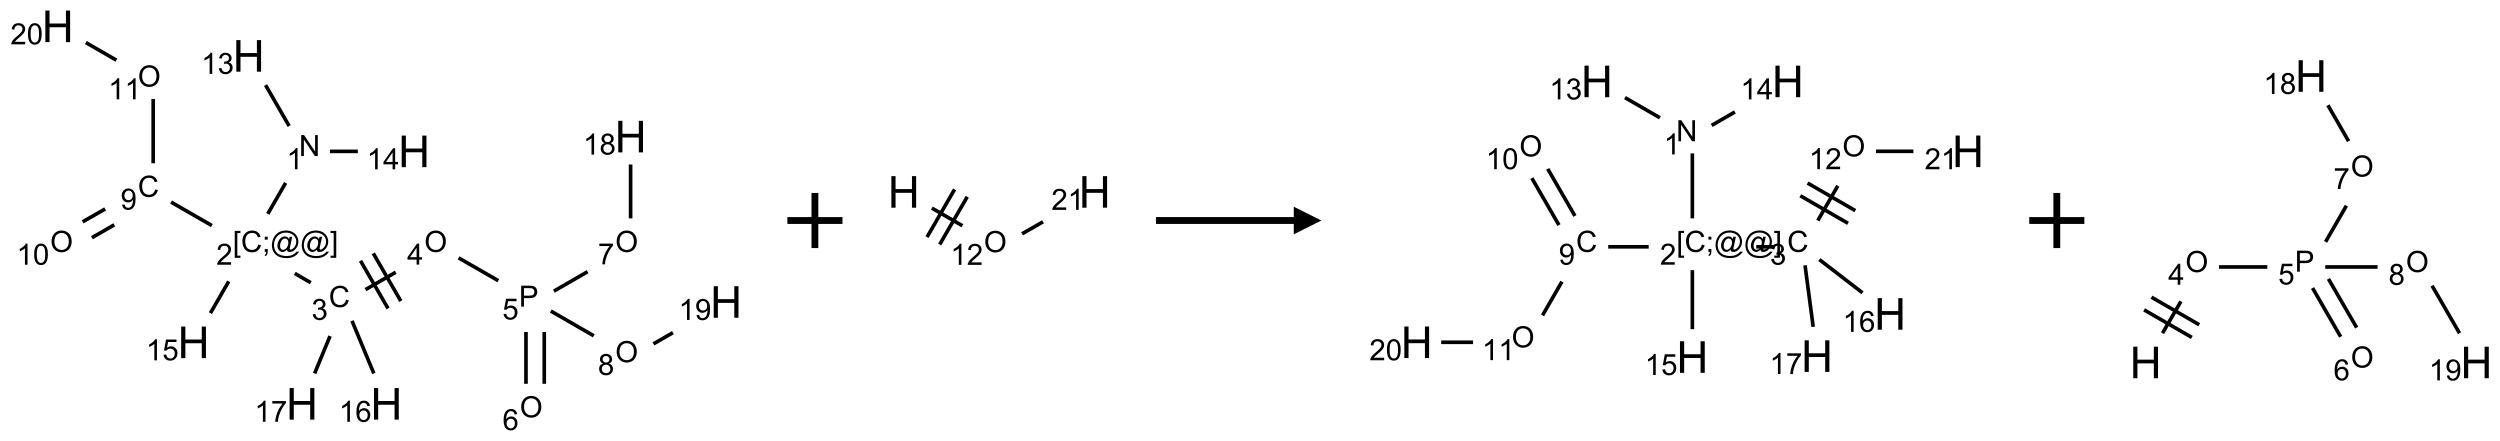 <?xml version="1.0" encoding="UTF-8"?>
<svg xmlns="http://www.w3.org/2000/svg" xmlns:xlink="http://www.w3.org/1999/xlink" width="907" height="160" viewBox="0 0 907 160">
<defs>
<g>
<g id="glyph-0-0">
<path d="M 1.332 0 L 1.332 -6.668 L 6.668 -6.668 L 6.668 0 Z M 1.5 -0.168 L 6.5 -0.168 L 6.5 -6.5 L 1.5 -6.5 Z M 1.5 -0.168 "/>
</g>
<g id="glyph-0-1">
<path d="M 0.812 0 L 0.812 -7.637 L 1.848 -7.637 L 5.859 -1.641 L 5.859 -7.637 L 6.828 -7.637 L 6.828 0 L 5.793 0 L 1.781 -6 L 1.781 0 Z M 0.812 0 "/>
</g>
<g id="glyph-0-2">
<path d="M 3.973 0 L 3.035 0 L 3.035 -5.973 C 2.809 -5.758 2.516 -5.543 2.148 -5.328 C 1.781 -5.113 1.453 -4.953 1.16 -4.844 L 1.16 -5.75 C 1.684 -5.996 2.145 -6.297 2.535 -6.645 C 2.93 -6.996 3.207 -7.336 3.371 -7.668 L 3.973 -7.668 Z M 3.973 0 "/>
</g>
<g id="glyph-0-3">
<path d="M 0.723 2.121 L 0.723 -7.637 L 2.793 -7.637 L 2.793 -6.859 L 1.66 -6.859 L 1.66 1.344 L 2.793 1.344 L 2.793 2.121 Z M 0.723 2.121 "/>
</g>
<g id="glyph-0-4">
<path d="M 6.27 -2.676 L 7.281 -2.422 C 7.07 -1.594 6.688 -0.961 6.137 -0.523 C 5.586 -0.086 4.914 0.129 4.121 0.129 C 3.297 0.129 2.629 -0.039 2.113 -0.371 C 1.598 -0.707 1.203 -1.191 0.934 -1.828 C 0.664 -2.465 0.531 -3.145 0.531 -3.875 C 0.531 -4.672 0.684 -5.363 0.988 -5.957 C 1.293 -6.547 1.723 -6.996 2.285 -7.305 C 2.844 -7.613 3.461 -7.766 4.137 -7.766 C 4.898 -7.766 5.543 -7.57 6.062 -7.184 C 6.582 -6.793 6.945 -6.246 7.152 -5.543 L 6.156 -5.309 C 5.98 -5.863 5.723 -6.266 5.387 -6.52 C 5.051 -6.773 4.625 -6.902 4.113 -6.902 C 3.527 -6.902 3.039 -6.762 2.645 -6.48 C 2.25 -6.199 1.973 -5.82 1.812 -5.348 C 1.652 -4.871 1.574 -4.383 1.574 -3.879 C 1.574 -3.23 1.668 -2.664 1.855 -2.18 C 2.047 -1.695 2.34 -1.332 2.738 -1.094 C 3.137 -0.855 3.57 -0.734 4.035 -0.734 C 4.602 -0.734 5.082 -0.898 5.473 -1.223 C 5.867 -1.551 6.133 -2.035 6.27 -2.676 Z M 6.27 -2.676 "/>
</g>
<g id="glyph-0-5">
<path d="M 0.949 -4.465 L 0.949 -5.531 L 2.016 -5.531 L 2.016 -4.465 Z M 0.949 0 L 0.949 -1.066 L 2.016 -1.066 L 2.016 0 C 2.016 0.391 1.945 0.711 1.809 0.949 C 1.668 1.191 1.449 1.379 1.145 1.512 L 0.887 1.109 C 1.082 1.023 1.23 0.895 1.324 0.727 C 1.418 0.559 1.469 0.316 1.48 0 Z M 0.949 0 "/>
</g>
<g id="glyph-0-6">
<path d="M 6.047 -0.848 C 5.82 -0.59 5.57 -0.379 5.289 -0.223 C 5.008 -0.062 4.73 0.016 4.449 0.016 C 4.141 0.016 3.84 -0.074 3.547 -0.254 C 3.254 -0.434 3.02 -0.715 2.836 -1.09 C 2.652 -1.465 2.562 -1.875 2.562 -2.324 C 2.562 -2.875 2.703 -3.43 2.988 -3.98 C 3.27 -4.535 3.621 -4.953 4.043 -5.23 C 4.461 -5.508 4.871 -5.645 5.266 -5.645 C 5.566 -5.645 5.855 -5.566 6.129 -5.41 C 6.402 -5.25 6.641 -5.012 6.84 -4.688 L 7.016 -5.496 L 7.949 -5.496 L 7.199 -2 C 7.094 -1.516 7.043 -1.246 7.043 -1.191 C 7.043 -1.098 7.078 -1.02 7.148 -0.949 C 7.219 -0.883 7.305 -0.848 7.406 -0.848 C 7.59 -0.848 7.832 -0.953 8.129 -1.168 C 8.527 -1.445 8.84 -1.816 9.07 -2.285 C 9.301 -2.75 9.418 -3.234 9.418 -3.73 C 9.418 -4.309 9.27 -4.852 8.973 -5.355 C 8.676 -5.859 8.23 -6.262 7.645 -6.562 C 7.055 -6.863 6.406 -7.016 5.691 -7.016 C 4.879 -7.016 4.137 -6.824 3.465 -6.445 C 2.793 -6.066 2.273 -5.52 1.902 -4.809 C 1.535 -4.098 1.348 -3.34 1.348 -2.527 C 1.348 -1.676 1.535 -0.941 1.902 -0.328 C 2.273 0.285 2.809 0.742 3.508 1.035 C 4.207 1.328 4.984 1.473 5.832 1.473 C 6.742 1.473 7.504 1.32 8.121 1.016 C 8.734 0.711 9.195 0.34 9.5 -0.098 L 10.441 -0.098 C 10.266 0.266 9.961 0.637 9.531 1.016 C 9.102 1.395 8.59 1.695 7.996 1.914 C 7.402 2.133 6.688 2.246 5.848 2.246 C 5.078 2.246 4.367 2.145 3.715 1.949 C 3.066 1.75 2.512 1.453 2.051 1.055 C 1.594 0.656 1.25 0.199 1.016 -0.316 C 0.723 -0.973 0.578 -1.684 0.578 -2.441 C 0.578 -3.289 0.75 -4.098 1.098 -4.863 C 1.523 -5.805 2.125 -6.527 2.902 -7.027 C 3.684 -7.527 4.629 -7.777 5.738 -7.777 C 6.602 -7.777 7.375 -7.602 8.059 -7.246 C 8.746 -6.895 9.285 -6.371 9.684 -5.672 C 10.02 -5.07 10.188 -4.418 10.188 -3.715 C 10.188 -2.707 9.832 -1.812 9.125 -1.031 C 8.492 -0.328 7.801 0.02 7.051 0.02 C 6.812 0.02 6.617 -0.016 6.473 -0.09 C 6.324 -0.16 6.215 -0.266 6.145 -0.402 C 6.102 -0.488 6.066 -0.637 6.047 -0.848 Z M 3.527 -2.262 C 3.527 -1.785 3.641 -1.414 3.863 -1.152 C 4.09 -0.887 4.348 -0.754 4.641 -0.754 C 4.836 -0.754 5.039 -0.812 5.254 -0.93 C 5.469 -1.047 5.676 -1.219 5.871 -1.449 C 6.066 -1.676 6.23 -1.969 6.355 -2.32 C 6.48 -2.672 6.543 -3.027 6.543 -3.379 C 6.543 -3.852 6.426 -4.219 6.191 -4.48 C 5.957 -4.738 5.672 -4.871 5.332 -4.871 C 5.109 -4.871 4.902 -4.812 4.707 -4.699 C 4.512 -4.586 4.32 -4.406 4.137 -4.156 C 3.953 -3.906 3.805 -3.602 3.691 -3.246 C 3.582 -2.887 3.527 -2.559 3.527 -2.262 Z M 3.527 -2.262 "/>
</g>
<g id="glyph-0-7">
<path d="M 2.27 2.121 L 0.203 2.121 L 0.203 1.344 L 1.332 1.344 L 1.332 -6.859 L 0.203 -6.859 L 0.203 -7.637 L 2.27 -7.637 Z M 2.27 2.121 "/>
</g>
<g id="glyph-0-8">
<path d="M 5.371 -0.902 L 5.371 0 L 0.324 0 C 0.316 -0.227 0.352 -0.441 0.434 -0.652 C 0.562 -0.996 0.766 -1.332 1.051 -1.668 C 1.332 -2 1.742 -2.387 2.277 -2.824 C 3.105 -3.504 3.668 -4.043 3.957 -4.441 C 4.25 -4.84 4.395 -5.215 4.395 -5.566 C 4.395 -5.938 4.262 -6.254 3.996 -6.508 C 3.73 -6.762 3.387 -6.891 2.957 -6.891 C 2.508 -6.891 2.145 -6.754 1.875 -6.484 C 1.605 -6.215 1.469 -5.84 1.465 -5.359 L 0.5 -5.457 C 0.566 -6.176 0.812 -6.727 1.246 -7.102 C 1.676 -7.477 2.254 -7.668 2.98 -7.668 C 3.711 -7.668 4.293 -7.465 4.719 -7.059 C 5.145 -6.652 5.359 -6.148 5.359 -5.547 C 5.359 -5.242 5.297 -4.941 5.172 -4.645 C 5.047 -4.352 4.84 -4.039 4.551 -3.715 C 4.262 -3.387 3.777 -2.938 3.105 -2.371 C 2.543 -1.898 2.18 -1.578 2.02 -1.41 C 1.859 -1.242 1.73 -1.07 1.625 -0.902 Z M 5.371 -0.902 "/>
</g>
<g id="glyph-0-9">
<path d="M 0.449 -2.016 L 1.387 -2.141 C 1.492 -1.609 1.676 -1.227 1.934 -0.992 C 2.191 -0.758 2.508 -0.641 2.879 -0.641 C 3.32 -0.641 3.695 -0.793 3.996 -1.098 C 4.301 -1.402 4.453 -1.781 4.453 -2.234 C 4.453 -2.664 4.312 -3.02 4.031 -3.301 C 3.75 -3.578 3.391 -3.719 2.957 -3.719 C 2.781 -3.719 2.562 -3.684 2.297 -3.613 L 2.402 -4.438 C 2.465 -4.43 2.516 -4.426 2.551 -4.426 C 2.949 -4.426 3.312 -4.531 3.629 -4.738 C 3.949 -4.949 4.109 -5.27 4.109 -5.703 C 4.109 -6.047 3.992 -6.332 3.762 -6.559 C 3.527 -6.785 3.227 -6.895 2.859 -6.895 C 2.496 -6.895 2.191 -6.781 1.949 -6.551 C 1.707 -6.324 1.547 -5.98 1.48 -5.52 L 0.543 -5.688 C 0.656 -6.316 0.918 -6.805 1.324 -7.148 C 1.73 -7.492 2.234 -7.668 2.84 -7.668 C 3.254 -7.668 3.641 -7.578 3.988 -7.398 C 4.34 -7.219 4.609 -6.977 4.793 -6.668 C 4.98 -6.359 5.074 -6.031 5.074 -5.684 C 5.074 -5.352 4.984 -5.051 4.809 -4.781 C 4.629 -4.512 4.367 -4.297 4.02 -4.137 C 4.473 -4.031 4.824 -3.816 5.074 -3.488 C 5.324 -3.16 5.449 -2.75 5.449 -2.254 C 5.449 -1.59 5.203 -1.023 4.719 -0.559 C 4.234 -0.098 3.617 0.137 2.875 0.137 C 2.203 0.137 1.648 -0.062 1.207 -0.465 C 0.762 -0.863 0.512 -1.379 0.449 -2.016 Z M 0.449 -2.016 "/>
</g>
<g id="glyph-0-10">
<path d="M 0.516 -3.719 C 0.516 -4.984 0.855 -5.977 1.535 -6.695 C 2.215 -7.414 3.094 -7.77 4.172 -7.77 C 4.875 -7.77 5.512 -7.602 6.078 -7.266 C 6.645 -6.93 7.074 -6.461 7.371 -5.855 C 7.668 -5.254 7.816 -4.57 7.816 -3.809 C 7.816 -3.035 7.66 -2.34 7.348 -1.73 C 7.035 -1.117 6.594 -0.656 6.02 -0.34 C 5.449 -0.027 4.828 0.129 4.168 0.129 C 3.449 0.129 2.805 -0.043 2.238 -0.391 C 1.672 -0.738 1.246 -1.211 0.953 -1.812 C 0.66 -2.414 0.516 -3.047 0.516 -3.719 Z M 1.559 -3.703 C 1.559 -2.781 1.805 -2.059 2.301 -1.527 C 2.793 -1 3.414 -0.734 4.16 -0.734 C 4.922 -0.734 5.547 -1 6.039 -1.535 C 6.531 -2.07 6.777 -2.828 6.777 -3.812 C 6.777 -4.434 6.672 -4.977 6.461 -5.441 C 6.25 -5.902 5.945 -6.262 5.539 -6.52 C 5.133 -6.773 4.68 -6.902 4.176 -6.902 C 3.461 -6.902 2.848 -6.656 2.332 -6.164 C 1.816 -5.672 1.559 -4.852 1.559 -3.703 Z M 1.559 -3.703 "/>
</g>
<g id="glyph-0-11">
<path d="M 3.449 0 L 3.449 -1.828 L 0.137 -1.828 L 0.137 -2.688 L 3.621 -7.637 L 4.387 -7.637 L 4.387 -2.688 L 5.418 -2.688 L 5.418 -1.828 L 4.387 -1.828 L 4.387 0 Z M 3.449 -2.688 L 3.449 -6.129 L 1.059 -2.688 Z M 3.449 -2.688 "/>
</g>
<g id="glyph-0-12">
<path d="M 0.824 0 L 0.824 -7.637 L 3.703 -7.637 C 4.211 -7.637 4.598 -7.609 4.863 -7.562 C 5.238 -7.5 5.555 -7.383 5.809 -7.207 C 6.062 -7.031 6.266 -6.785 6.418 -6.469 C 6.574 -6.152 6.652 -5.805 6.652 -5.426 C 6.652 -4.777 6.445 -4.227 6.031 -3.777 C 5.617 -3.328 4.871 -3.105 3.793 -3.105 L 1.832 -3.105 L 1.832 0 Z M 1.832 -4.004 L 3.809 -4.004 C 4.461 -4.004 4.922 -4.125 5.199 -4.371 C 5.473 -4.613 5.609 -4.953 5.609 -5.395 C 5.609 -5.715 5.527 -5.988 5.367 -6.215 C 5.207 -6.441 4.992 -6.594 4.73 -6.668 C 4.559 -6.711 4.246 -6.734 3.785 -6.734 L 1.832 -6.734 Z M 1.832 -4.004 "/>
</g>
<g id="glyph-0-13">
<path d="M 0.441 -2 L 1.426 -2.082 C 1.5 -1.605 1.668 -1.242 1.934 -1.004 C 2.199 -0.762 2.52 -0.641 2.895 -0.641 C 3.348 -0.641 3.73 -0.812 4.043 -1.152 C 4.355 -1.492 4.512 -1.941 4.512 -2.504 C 4.512 -3.039 4.359 -3.461 4.059 -3.77 C 3.758 -4.078 3.367 -4.234 2.879 -4.234 C 2.578 -4.234 2.305 -4.164 2.062 -4.027 C 1.82 -3.891 1.629 -3.715 1.488 -3.496 L 0.609 -3.609 L 1.348 -7.531 L 5.145 -7.531 L 5.145 -6.637 L 2.098 -6.637 L 1.688 -4.582 C 2.145 -4.902 2.625 -5.062 3.129 -5.062 C 3.797 -5.062 4.359 -4.832 4.816 -4.371 C 5.277 -3.91 5.504 -3.312 5.504 -2.59 C 5.504 -1.898 5.305 -1.301 4.902 -0.797 C 4.41 -0.18 3.742 0.129 2.895 0.129 C 2.199 0.129 1.633 -0.062 1.195 -0.453 C 0.758 -0.844 0.504 -1.359 0.441 -2 Z M 0.441 -2 "/>
</g>
<g id="glyph-0-14">
<path d="M 5.309 -5.766 L 4.375 -5.691 C 4.293 -6.059 4.172 -6.328 4.02 -6.496 C 3.766 -6.762 3.453 -6.895 3.082 -6.895 C 2.785 -6.895 2.523 -6.812 2.297 -6.645 C 2 -6.43 1.77 -6.117 1.598 -5.703 C 1.43 -5.289 1.34 -4.703 1.332 -3.938 C 1.559 -4.281 1.836 -4.535 2.16 -4.703 C 2.488 -4.871 2.828 -4.953 3.188 -4.953 C 3.812 -4.953 4.344 -4.723 4.785 -4.262 C 5.223 -3.801 5.441 -3.207 5.441 -2.48 C 5.441 -2 5.34 -1.555 5.133 -1.145 C 4.926 -0.73 4.641 -0.418 4.281 -0.199 C 3.922 0.02 3.512 0.129 3.051 0.129 C 2.27 0.129 1.633 -0.156 1.141 -0.73 C 0.648 -1.305 0.402 -2.254 0.402 -3.574 C 0.402 -5.051 0.672 -6.121 1.219 -6.793 C 1.695 -7.375 2.336 -7.668 3.141 -7.668 C 3.742 -7.668 4.234 -7.5 4.617 -7.16 C 5 -6.824 5.23 -6.359 5.309 -5.766 Z M 1.48 -2.473 C 1.48 -2.152 1.547 -1.844 1.684 -1.547 C 1.82 -1.25 2.016 -1.027 2.262 -0.871 C 2.508 -0.719 2.766 -0.641 3.035 -0.641 C 3.434 -0.641 3.773 -0.801 4.059 -1.121 C 4.344 -1.441 4.484 -1.875 4.484 -2.422 C 4.484 -2.949 4.344 -3.367 4.062 -3.668 C 3.781 -3.973 3.426 -4.125 3 -4.125 C 2.578 -4.125 2.219 -3.973 1.922 -3.668 C 1.625 -3.363 1.48 -2.969 1.48 -2.473 Z M 1.48 -2.473 "/>
</g>
<g id="glyph-0-15">
<path d="M 0.504 -6.637 L 0.504 -7.535 L 5.449 -7.535 L 5.449 -6.809 C 4.961 -6.289 4.48 -5.602 4.004 -4.746 C 3.527 -3.887 3.156 -3.004 2.895 -2.098 C 2.707 -1.461 2.59 -0.762 2.535 0 L 1.574 0 C 1.582 -0.602 1.703 -1.328 1.926 -2.176 C 2.152 -3.027 2.477 -3.848 2.898 -4.637 C 3.32 -5.426 3.77 -6.094 4.246 -6.637 Z M 0.504 -6.637 "/>
</g>
<g id="glyph-0-16">
<path d="M 1.887 -4.141 C 1.496 -4.281 1.207 -4.484 1.02 -4.75 C 0.832 -5.016 0.738 -5.328 0.738 -5.699 C 0.738 -6.254 0.938 -6.719 1.34 -7.098 C 1.738 -7.477 2.27 -7.668 2.934 -7.668 C 3.598 -7.668 4.137 -7.473 4.543 -7.086 C 4.949 -6.699 5.152 -6.227 5.152 -5.672 C 5.152 -5.316 5.059 -5.008 4.871 -4.746 C 4.688 -4.484 4.406 -4.281 4.027 -4.141 C 4.496 -3.988 4.852 -3.742 5.098 -3.402 C 5.34 -3.062 5.465 -2.656 5.465 -2.184 C 5.465 -1.531 5.234 -0.98 4.77 -0.535 C 4.309 -0.09 3.703 0.129 2.949 0.129 C 2.195 0.129 1.586 -0.094 1.125 -0.539 C 0.664 -0.984 0.434 -1.543 0.434 -2.207 C 0.434 -2.703 0.559 -3.121 0.809 -3.457 C 1.062 -3.793 1.422 -4.02 1.887 -4.141 Z M 1.699 -5.73 C 1.699 -5.367 1.812 -5.074 2.047 -4.844 C 2.281 -4.613 2.582 -4.5 2.953 -4.5 C 3.312 -4.5 3.609 -4.613 3.84 -4.84 C 4.07 -5.066 4.188 -5.348 4.188 -5.676 C 4.188 -6.02 4.07 -6.309 3.832 -6.543 C 3.594 -6.777 3.297 -6.895 2.941 -6.895 C 2.586 -6.895 2.289 -6.781 2.051 -6.551 C 1.816 -6.324 1.699 -6.047 1.699 -5.73 Z M 1.395 -2.203 C 1.395 -1.938 1.461 -1.676 1.586 -1.426 C 1.711 -1.176 1.902 -0.984 2.152 -0.848 C 2.402 -0.711 2.672 -0.641 2.957 -0.641 C 3.406 -0.641 3.777 -0.785 4.066 -1.074 C 4.359 -1.363 4.504 -1.727 4.504 -2.172 C 4.504 -2.625 4.355 -2.996 4.055 -3.293 C 3.754 -3.586 3.379 -3.734 2.926 -3.734 C 2.484 -3.734 2.121 -3.59 1.832 -3.297 C 1.543 -3.004 1.395 -2.641 1.395 -2.203 Z M 1.395 -2.203 "/>
</g>
<g id="glyph-0-17">
<path d="M 0.582 -1.766 L 1.484 -1.848 C 1.562 -1.426 1.707 -1.117 1.922 -0.926 C 2.137 -0.734 2.414 -0.641 2.75 -0.641 C 3.039 -0.641 3.289 -0.707 3.508 -0.84 C 3.727 -0.973 3.902 -1.148 4.043 -1.367 C 4.18 -1.586 4.297 -1.887 4.391 -2.262 C 4.484 -2.637 4.531 -3.016 4.531 -3.406 C 4.531 -3.449 4.531 -3.512 4.527 -3.594 C 4.34 -3.297 4.082 -3.055 3.758 -2.867 C 3.434 -2.68 3.082 -2.59 2.703 -2.59 C 2.07 -2.59 1.535 -2.816 1.098 -3.277 C 0.66 -3.734 0.441 -4.34 0.441 -5.09 C 0.441 -5.863 0.672 -6.484 1.129 -6.957 C 1.586 -7.43 2.156 -7.668 2.844 -7.668 C 3.34 -7.668 3.793 -7.531 4.207 -7.266 C 4.617 -7 4.93 -6.617 5.145 -6.121 C 5.355 -5.629 5.465 -4.91 5.465 -3.973 C 5.465 -2.996 5.359 -2.223 5.145 -1.645 C 4.934 -1.066 4.617 -0.625 4.199 -0.324 C 3.781 -0.02 3.293 0.129 2.73 0.129 C 2.133 0.129 1.645 -0.035 1.266 -0.367 C 0.887 -0.699 0.66 -1.164 0.582 -1.766 Z M 4.422 -5.137 C 4.422 -5.676 4.277 -6.102 3.992 -6.418 C 3.707 -6.734 3.359 -6.891 2.957 -6.891 C 2.543 -6.891 2.18 -6.719 1.871 -6.379 C 1.562 -6.039 1.406 -5.598 1.406 -5.059 C 1.406 -4.57 1.555 -4.176 1.848 -3.871 C 2.141 -3.566 2.5 -3.418 2.934 -3.418 C 3.367 -3.418 3.723 -3.57 4.004 -3.871 C 4.281 -4.176 4.422 -4.598 4.422 -5.137 Z M 4.422 -5.137 "/>
</g>
<g id="glyph-0-18">
<path d="M 0.441 -3.766 C 0.441 -4.668 0.535 -5.395 0.723 -5.945 C 0.906 -6.496 1.184 -6.922 1.551 -7.219 C 1.918 -7.516 2.375 -7.668 2.934 -7.668 C 3.344 -7.668 3.703 -7.586 4.012 -7.418 C 4.32 -7.254 4.574 -7.016 4.777 -6.707 C 4.977 -6.395 5.137 -6.016 5.25 -5.57 C 5.363 -5.125 5.422 -4.523 5.422 -3.766 C 5.422 -2.871 5.328 -2.148 5.145 -1.598 C 4.961 -1.047 4.688 -0.621 4.32 -0.32 C 3.953 -0.02 3.492 0.129 2.934 0.129 C 2.195 0.129 1.617 -0.133 1.199 -0.66 C 0.695 -1.297 0.441 -2.332 0.441 -3.766 Z M 1.406 -3.766 C 1.406 -2.512 1.555 -1.68 1.848 -1.262 C 2.141 -0.848 2.5 -0.641 2.934 -0.641 C 3.363 -0.641 3.727 -0.848 4.02 -1.266 C 4.312 -1.684 4.457 -2.516 4.457 -3.766 C 4.457 -5.023 4.312 -5.859 4.02 -6.27 C 3.727 -6.684 3.359 -6.891 2.922 -6.891 C 2.492 -6.891 2.148 -6.707 1.891 -6.344 C 1.566 -5.879 1.406 -5.02 1.406 -3.766 Z M 1.406 -3.766 "/>
</g>
<g id="glyph-1-0">
<path d="M 2 0 L 2 -10 L 10 -10 L 10 0 Z M 2.25 -0.25 L 9.75 -0.25 L 9.75 -9.75 L 2.25 -9.75 Z M 2.25 -0.25 "/>
</g>
<g id="glyph-1-1">
<path d="M 1.281 0 L 1.281 -11.453 L 2.797 -11.453 L 2.797 -6.75 L 8.75 -6.75 L 8.75 -11.453 L 10.266 -11.453 L 10.266 0 L 8.75 0 L 8.75 -5.398 L 2.797 -5.398 L 2.797 0 Z M 1.281 0 "/>
</g>
</g>
</defs>
<path fill="none" stroke-width="0.033" stroke-linecap="butt" stroke-linejoin="miter" stroke="rgb(0%, 0%, 0%)" stroke-opacity="1" stroke-miterlimit="10" d="M 2.067 1.42 L 1.905 1.701 " transform="matrix(40, 0, 0, 40, 20.943, 9.559)"/>
<path fill="none" stroke-width="0.033" stroke-linecap="butt" stroke-linejoin="miter" stroke="rgb(0%, 0%, 0%)" stroke-opacity="1" stroke-miterlimit="10" d="M 2.15 2.241 L 2.295 2.325 " transform="matrix(40, 0, 0, 40, 20.943, 9.559)"/>
<path fill="none" stroke-width="0.033" stroke-linecap="butt" stroke-linejoin="miter" stroke="rgb(0%, 0%, 0%)" stroke-opacity="1" stroke-miterlimit="10" d="M 2.791 2.388 L 3.066 2.23 " transform="matrix(40, 0, 0, 40, 20.943, 9.559)"/>
<path fill="none" stroke-width="0.033" stroke-linecap="butt" stroke-linejoin="miter" stroke="rgb(0%, 0%, 0%)" stroke-opacity="1" stroke-miterlimit="10" d="M 3.112 2.492 L 2.862 2.059 " transform="matrix(40, 0, 0, 40, 20.943, 9.559)"/>
<path fill="none" stroke-width="0.033" stroke-linecap="butt" stroke-linejoin="miter" stroke="rgb(0%, 0%, 0%)" stroke-opacity="1" stroke-miterlimit="10" d="M 2.996 2.559 L 2.746 2.126 " transform="matrix(40, 0, 0, 40, 20.943, 9.559)"/>
<path fill="none" stroke-width="0.033" stroke-linecap="butt" stroke-linejoin="miter" stroke="rgb(0%, 0%, 0%)" stroke-opacity="1" stroke-miterlimit="10" d="M 3.636 2.1 L 3.996 2.307 " transform="matrix(40, 0, 0, 40, 20.943, 9.559)"/>
<path fill="none" stroke-width="0.033" stroke-linecap="butt" stroke-linejoin="miter" stroke="rgb(0%, 0%, 0%)" stroke-opacity="1" stroke-miterlimit="10" d="M 4.247 2.772 L 4.247 3.242 " transform="matrix(40, 0, 0, 40, 20.943, 9.559)"/>
<path fill="none" stroke-width="0.033" stroke-linecap="butt" stroke-linejoin="miter" stroke="rgb(0%, 0%, 0%)" stroke-opacity="1" stroke-miterlimit="10" d="M 4.413 2.772 L 4.413 3.242 " transform="matrix(40, 0, 0, 40, 20.943, 9.559)"/>
<path fill="none" stroke-width="0.033" stroke-linecap="butt" stroke-linejoin="miter" stroke="rgb(0%, 0%, 0%)" stroke-opacity="1" stroke-miterlimit="10" d="M 4.5 2.402 L 4.806 2.225 " transform="matrix(40, 0, 0, 40, 20.943, 9.559)"/>
<path fill="none" stroke-width="0.033" stroke-linecap="butt" stroke-linejoin="miter" stroke="rgb(0%, 0%, 0%)" stroke-opacity="1" stroke-miterlimit="10" d="M 5.196 1.742 L 5.196 1.253 " transform="matrix(40, 0, 0, 40, 20.943, 9.559)"/>
<path fill="none" stroke-width="0.033" stroke-linecap="butt" stroke-linejoin="miter" stroke="rgb(0%, 0%, 0%)" stroke-opacity="1" stroke-miterlimit="10" d="M 4.472 2.582 L 4.862 2.807 " transform="matrix(40, 0, 0, 40, 20.943, 9.559)"/>
<path fill="none" stroke-width="0.033" stroke-linecap="butt" stroke-linejoin="miter" stroke="rgb(0%, 0%, 0%)" stroke-opacity="1" stroke-miterlimit="10" d="M 5.403 2.88 L 5.58 2.778 " transform="matrix(40, 0, 0, 40, 20.943, 9.559)"/>
<path fill="none" stroke-width="0.033" stroke-linecap="butt" stroke-linejoin="miter" stroke="rgb(0%, 0%, 0%)" stroke-opacity="1" stroke-miterlimit="10" d="M 2.669 2.671 L 2.867 3.148 " transform="matrix(40, 0, 0, 40, 20.943, 9.559)"/>
<path fill="none" stroke-width="0.033" stroke-linecap="butt" stroke-linejoin="miter" stroke="rgb(0%, 0%, 0%)" stroke-opacity="1" stroke-miterlimit="10" d="M 2.47 2.809 L 2.33 3.148 " transform="matrix(40, 0, 0, 40, 20.943, 9.559)"/>
<path fill="none" stroke-width="0.033" stroke-linecap="butt" stroke-linejoin="miter" stroke="rgb(0%, 0%, 0%)" stroke-opacity="1" stroke-miterlimit="10" d="M 1.398 1.807 L 1.028 1.594 " transform="matrix(40, 0, 0, 40, 20.943, 9.559)"/>
<path fill="none" stroke-width="0.033" stroke-linecap="butt" stroke-linejoin="miter" stroke="rgb(0%, 0%, 0%)" stroke-opacity="1" stroke-miterlimit="10" d="M 0.43 1.656 L 0.226 1.773 " transform="matrix(40, 0, 0, 40, 20.943, 9.559)"/>
<path fill="none" stroke-width="0.033" stroke-linecap="butt" stroke-linejoin="miter" stroke="rgb(0%, 0%, 0%)" stroke-opacity="1" stroke-miterlimit="10" d="M 0.513 1.8 L 0.31 1.917 " transform="matrix(40, 0, 0, 40, 20.943, 9.559)"/>
<path fill="none" stroke-width="0.033" stroke-linecap="butt" stroke-linejoin="miter" stroke="rgb(0%, 0%, 0%)" stroke-opacity="1" stroke-miterlimit="10" d="M 0.866 1.242 L 0.866 0.659 " transform="matrix(40, 0, 0, 40, 20.943, 9.559)"/>
<path fill="none" stroke-width="0.033" stroke-linecap="butt" stroke-linejoin="miter" stroke="rgb(0%, 0%, 0%)" stroke-opacity="1" stroke-miterlimit="10" d="M 0.532 0.307 L 0.255 0.147 " transform="matrix(40, 0, 0, 40, 20.943, 9.559)"/>
<path fill="none" stroke-width="0.033" stroke-linecap="butt" stroke-linejoin="miter" stroke="rgb(0%, 0%, 0%)" stroke-opacity="1" stroke-miterlimit="10" d="M 1.551 2.313 L 1.385 2.601 " transform="matrix(40, 0, 0, 40, 20.943, 9.559)"/>
<path fill="none" stroke-width="0.033" stroke-linecap="butt" stroke-linejoin="miter" stroke="rgb(0%, 0%, 0%)" stroke-opacity="1" stroke-miterlimit="10" d="M 2.099 0.904 L 1.885 0.533 " transform="matrix(40, 0, 0, 40, 20.943, 9.559)"/>
<path fill="none" stroke-width="0.033" stroke-linecap="butt" stroke-linejoin="miter" stroke="rgb(0%, 0%, 0%)" stroke-opacity="1" stroke-miterlimit="10" d="M 2.469 1.134 L 2.722 1.134 " transform="matrix(40, 0, 0, 40, 20.943, 9.559)"/>
<g fill="rgb(0%, 0%, 0%)" fill-opacity="1">
<use xlink:href="#glyph-0-1" x="108.461" y="56.629"/>
</g>
<g fill="rgb(0%, 0%, 0%)" fill-opacity="1">
<use xlink:href="#glyph-0-2" x="103.965" y="61.398"/>
</g>
<g fill="rgb(0%, 0%, 0%)" fill-opacity="1">
<use xlink:href="#glyph-0-3" x="84.438" y="91.41"/>
<use xlink:href="#glyph-0-4" x="87.401" y="91.41"/>
<use xlink:href="#glyph-0-5" x="95.104" y="91.41"/>
<use xlink:href="#glyph-0-6" x="98.068" y="91.41"/>
<use xlink:href="#glyph-0-6" x="108.896" y="91.41"/>
<use xlink:href="#glyph-0-7" x="119.724" y="91.41"/>
</g>
<g fill="rgb(0%, 0%, 0%)" fill-opacity="1">
<use xlink:href="#glyph-0-8" x="78.461" y="96.039"/>
</g>
<g fill="rgb(0%, 0%, 0%)" fill-opacity="1">
<use xlink:href="#glyph-0-4" x="119.273" y="111.402"/>
</g>
<g fill="rgb(0%, 0%, 0%)" fill-opacity="1">
<use xlink:href="#glyph-0-9" x="113.023" y="116.039"/>
</g>
<g fill="rgb(0%, 0%, 0%)" fill-opacity="1">
<use xlink:href="#glyph-0-10" x="153.93" y="91.406"/>
</g>
<g fill="rgb(0%, 0%, 0%)" fill-opacity="1">
<use xlink:href="#glyph-0-11" x="147.695" y="96.008"/>
</g>
<g fill="rgb(0%, 0%, 0%)" fill-opacity="1">
<use xlink:href="#glyph-0-12" x="188.262" y="111.27"/>
</g>
<g fill="rgb(0%, 0%, 0%)" fill-opacity="1">
<use xlink:href="#glyph-0-13" x="182.246" y="115.906"/>
</g>
<g fill="rgb(0%, 0%, 0%)" fill-opacity="1">
<use xlink:href="#glyph-0-10" x="188.57" y="151.406"/>
</g>
<g fill="rgb(0%, 0%, 0%)" fill-opacity="1">
<use xlink:href="#glyph-0-14" x="182.309" y="156.039"/>
</g>
<g fill="rgb(0%, 0%, 0%)" fill-opacity="1">
<use xlink:href="#glyph-0-10" x="223.211" y="91.406"/>
</g>
<g fill="rgb(0%, 0%, 0%)" fill-opacity="1">
<use xlink:href="#glyph-0-15" x="216.945" y="95.91"/>
</g>
<g fill="rgb(0%, 0%, 0%)" fill-opacity="1">
<use xlink:href="#glyph-1-1" x="223.016" y="55.285"/>
</g>
<g fill="rgb(0%, 0%, 0%)" fill-opacity="1">
<use xlink:href="#glyph-0-2" x="211.566" y="56.078"/>
<use xlink:href="#glyph-0-16" x="217.499" y="56.078"/>
</g>
<g fill="rgb(0%, 0%, 0%)" fill-opacity="1">
<use xlink:href="#glyph-0-10" x="223.211" y="131.406"/>
</g>
<g fill="rgb(0%, 0%, 0%)" fill-opacity="1">
<use xlink:href="#glyph-0-16" x="216.93" y="136.039"/>
</g>
<g fill="rgb(0%, 0%, 0%)" fill-opacity="1">
<use xlink:href="#glyph-1-1" x="257.656" y="115.285"/>
</g>
<g fill="rgb(0%, 0%, 0%)" fill-opacity="1">
<use xlink:href="#glyph-0-2" x="246.207" y="116.078"/>
<use xlink:href="#glyph-0-17" x="252.139" y="116.078"/>
</g>
<g fill="rgb(0%, 0%, 0%)" fill-opacity="1">
<use xlink:href="#glyph-1-1" x="134.402" y="152.242"/>
</g>
<g fill="rgb(0%, 0%, 0%)" fill-opacity="1">
<use xlink:href="#glyph-0-2" x="122.973" y="153.035"/>
<use xlink:href="#glyph-0-14" x="128.905" y="153.035"/>
</g>
<g fill="rgb(0%, 0%, 0%)" fill-opacity="1">
<use xlink:href="#glyph-1-1" x="103.785" y="152.242"/>
</g>
<g fill="rgb(0%, 0%, 0%)" fill-opacity="1">
<use xlink:href="#glyph-0-2" x="92.352" y="153.035"/>
<use xlink:href="#glyph-0-15" x="98.284" y="153.035"/>
</g>
<g fill="rgb(0%, 0%, 0%)" fill-opacity="1">
<use xlink:href="#glyph-0-4" x="49.992" y="71.402"/>
</g>
<g fill="rgb(0%, 0%, 0%)" fill-opacity="1">
<use xlink:href="#glyph-0-17" x="43.723" y="76.039"/>
</g>
<g fill="rgb(0%, 0%, 0%)" fill-opacity="1">
<use xlink:href="#glyph-0-10" x="18.188" y="91.406"/>
</g>
<g fill="rgb(0%, 0%, 0%)" fill-opacity="1">
<use xlink:href="#glyph-0-2" x="6.016" y="96.039"/>
<use xlink:href="#glyph-0-18" x="11.948" y="96.039"/>
</g>
<g fill="rgb(0%, 0%, 0%)" fill-opacity="1">
<use xlink:href="#glyph-0-10" x="50.008" y="31.406"/>
</g>
<g fill="rgb(0%, 0%, 0%)" fill-opacity="1">
<use xlink:href="#glyph-0-2" x="39.281" y="36.039"/>
<use xlink:href="#glyph-0-2" x="45.214" y="36.039"/>
</g>
<g fill="rgb(0%, 0%, 0%)" fill-opacity="1">
<use xlink:href="#glyph-1-1" x="15.172" y="15.285"/>
</g>
<g fill="rgb(0%, 0%, 0%)" fill-opacity="1">
<use xlink:href="#glyph-0-8" x="3.766" y="16.078"/>
<use xlink:href="#glyph-0-18" x="9.698" y="16.078"/>
</g>
<g fill="rgb(0%, 0%, 0%)" fill-opacity="1">
<use xlink:href="#glyph-1-1" x="64.453" y="129.926"/>
</g>
<g fill="rgb(0%, 0%, 0%)" fill-opacity="1">
<use xlink:href="#glyph-0-2" x="52.961" y="130.719"/>
<use xlink:href="#glyph-0-13" x="58.893" y="130.719"/>
</g>
<g fill="rgb(0%, 0%, 0%)" fill-opacity="1">
<use xlink:href="#glyph-1-1" x="84.453" y="26.004"/>
</g>
<g fill="rgb(0%, 0%, 0%)" fill-opacity="1">
<use xlink:href="#glyph-0-2" x="73.02" y="26.797"/>
<use xlink:href="#glyph-0-9" x="78.952" y="26.797"/>
</g>
<g fill="rgb(0%, 0%, 0%)" fill-opacity="1">
<use xlink:href="#glyph-1-1" x="144.453" y="60.645"/>
</g>
<g fill="rgb(0%, 0%, 0%)" fill-opacity="1">
<use xlink:href="#glyph-0-2" x="133.051" y="61.438"/>
<use xlink:href="#glyph-0-11" x="138.983" y="61.438"/>
</g>
<path fill="none" stroke-width="0.062" stroke-linecap="butt" stroke-linejoin="miter" stroke="rgb(0%, 0%, 0%)" stroke-opacity="1" stroke-miterlimit="10" d="M 0 -0 L 0.5 -0 M 0.25 -0.25 L 0.25 0.25 " transform="matrix(40, 0, 0, 40, 285.654, 80)"/>
<path fill="none" stroke-width="0.033" stroke-linecap="butt" stroke-linejoin="miter" stroke="rgb(0%, 0%, 0%)" stroke-opacity="1" stroke-miterlimit="10" d="M 0.255 0.147 L 0.532 0.307 " transform="matrix(40, 0, 0, 40, 327.881, 69.623)"/>
<path fill="none" stroke-width="0.033" stroke-linecap="butt" stroke-linejoin="miter" stroke="rgb(0%, 0%, 0%)" stroke-opacity="1" stroke-miterlimit="10" d="M 0.326 0.477 L 0.576 0.044 " transform="matrix(40, 0, 0, 40, 327.881, 69.623)"/>
<path fill="none" stroke-width="0.033" stroke-linecap="butt" stroke-linejoin="miter" stroke="rgb(0%, 0%, 0%)" stroke-opacity="1" stroke-miterlimit="10" d="M 0.211 0.41 L 0.461 -0.023 " transform="matrix(40, 0, 0, 40, 327.881, 69.623)"/>
<path fill="none" stroke-width="0.033" stroke-linecap="butt" stroke-linejoin="miter" stroke="rgb(0%, 0%, 0%)" stroke-opacity="1" stroke-miterlimit="10" d="M 1.073 0.38 L 1.263 0.271 " transform="matrix(40, 0, 0, 40, 327.881, 69.623)"/>
<g fill="rgb(0%, 0%, 0%)" fill-opacity="1">
<use xlink:href="#glyph-1-1" x="322.109" y="75.352"/>
</g>
<g fill="rgb(0%, 0%, 0%)" fill-opacity="1">
<use xlink:href="#glyph-0-10" x="356.945" y="91.473"/>
</g>
<g fill="rgb(0%, 0%, 0%)" fill-opacity="1">
<use xlink:href="#glyph-0-2" x="344.824" y="96.105"/>
<use xlink:href="#glyph-0-8" x="350.757" y="96.105"/>
</g>
<g fill="rgb(0%, 0%, 0%)" fill-opacity="1">
<use xlink:href="#glyph-1-1" x="391.391" y="75.352"/>
</g>
<g fill="rgb(0%, 0%, 0%)" fill-opacity="1">
<use xlink:href="#glyph-0-8" x="381.434" y="76.145"/>
<use xlink:href="#glyph-0-2" x="387.366" y="76.145"/>
</g>
<path fill-rule="nonzero" fill="rgb(0%, 0%, 0%)" fill-opacity="1" d="M 419.387 81.25 L 469.387 81.25 L 469.387 85 L 479.387 80 L 469.387 75 L 469.387 78.75 L 419.387 78.75 "/>
<path fill="none" stroke-width="0.033" stroke-linecap="butt" stroke-linejoin="miter" stroke="rgb(0%, 0%, 0%)" stroke-opacity="1" stroke-miterlimit="10" d="M 2.5 0.653 L 2.5 1.242 " transform="matrix(40, 0, 0, 40, 513.986, 29.539)"/>
<path fill="none" stroke-width="0.033" stroke-linecap="butt" stroke-linejoin="miter" stroke="rgb(0%, 0%, 0%)" stroke-opacity="1" stroke-miterlimit="10" d="M 3.08 1.5 L 3.247 1.5 " transform="matrix(40, 0, 0, 40, 513.986, 29.539)"/>
<path fill="none" stroke-width="0.033" stroke-linecap="butt" stroke-linejoin="miter" stroke="rgb(0%, 0%, 0%)" stroke-opacity="1" stroke-miterlimit="10" d="M 3.638 1.262 L 3.819 0.947 " transform="matrix(40, 0, 0, 40, 513.986, 29.539)"/>
<path fill="none" stroke-width="0.033" stroke-linecap="butt" stroke-linejoin="miter" stroke="rgb(0%, 0%, 0%)" stroke-opacity="1" stroke-miterlimit="10" d="M 3.978 1.172 L 3.545 0.922 " transform="matrix(40, 0, 0, 40, 513.986, 29.539)"/>
<path fill="none" stroke-width="0.033" stroke-linecap="butt" stroke-linejoin="miter" stroke="rgb(0%, 0%, 0%)" stroke-opacity="1" stroke-miterlimit="10" d="M 3.912 1.287 L 3.479 1.037 " transform="matrix(40, 0, 0, 40, 513.986, 29.539)"/>
<path fill="none" stroke-width="0.033" stroke-linecap="butt" stroke-linejoin="miter" stroke="rgb(0%, 0%, 0%)" stroke-opacity="1" stroke-miterlimit="10" d="M 4.166 0.634 L 4.505 0.634 " transform="matrix(40, 0, 0, 40, 513.986, 29.539)"/>
<path fill="none" stroke-width="0.033" stroke-linecap="butt" stroke-linejoin="miter" stroke="rgb(0%, 0%, 0%)" stroke-opacity="1" stroke-miterlimit="10" d="M 3.652 1.616 L 4.043 1.917 " transform="matrix(40, 0, 0, 40, 513.986, 29.539)"/>
<path fill="none" stroke-width="0.033" stroke-linecap="butt" stroke-linejoin="miter" stroke="rgb(0%, 0%, 0%)" stroke-opacity="1" stroke-miterlimit="10" d="M 3.522 1.668 L 3.596 2.226 " transform="matrix(40, 0, 0, 40, 513.986, 29.539)"/>
<path fill="none" stroke-width="0.033" stroke-linecap="butt" stroke-linejoin="miter" stroke="rgb(0%, 0%, 0%)" stroke-opacity="1" stroke-miterlimit="10" d="M 2.104 1.5 L 1.737 1.5 " transform="matrix(40, 0, 0, 40, 513.986, 29.539)"/>
<path fill="none" stroke-width="0.033" stroke-linecap="butt" stroke-linejoin="miter" stroke="rgb(0%, 0%, 0%)" stroke-opacity="1" stroke-miterlimit="10" d="M 1.435 1.22 L 1.188 0.793 " transform="matrix(40, 0, 0, 40, 513.986, 29.539)"/>
<path fill="none" stroke-width="0.033" stroke-linecap="butt" stroke-linejoin="miter" stroke="rgb(0%, 0%, 0%)" stroke-opacity="1" stroke-miterlimit="10" d="M 1.29 1.303 L 1.044 0.877 " transform="matrix(40, 0, 0, 40, 513.986, 29.539)"/>
<path fill="none" stroke-width="0.033" stroke-linecap="butt" stroke-linejoin="miter" stroke="rgb(0%, 0%, 0%)" stroke-opacity="1" stroke-miterlimit="10" d="M 1.317 1.816 L 1.141 2.122 " transform="matrix(40, 0, 0, 40, 513.986, 29.539)"/>
<path fill="none" stroke-width="0.033" stroke-linecap="butt" stroke-linejoin="miter" stroke="rgb(0%, 0%, 0%)" stroke-opacity="1" stroke-miterlimit="10" d="M 0.511 2.366 L 0.222 2.366 " transform="matrix(40, 0, 0, 40, 513.986, 29.539)"/>
<path fill="none" stroke-width="0.033" stroke-linecap="butt" stroke-linejoin="miter" stroke="rgb(0%, 0%, 0%)" stroke-opacity="1" stroke-miterlimit="10" d="M 2.5 1.712 L 2.5 2.247 " transform="matrix(40, 0, 0, 40, 513.986, 29.539)"/>
<path fill="none" stroke-width="0.033" stroke-linecap="butt" stroke-linejoin="miter" stroke="rgb(0%, 0%, 0%)" stroke-opacity="1" stroke-miterlimit="10" d="M 2.206 0.33 L 1.889 0.147 " transform="matrix(40, 0, 0, 40, 513.986, 29.539)"/>
<path fill="none" stroke-width="0.033" stroke-linecap="butt" stroke-linejoin="miter" stroke="rgb(0%, 0%, 0%)" stroke-opacity="1" stroke-miterlimit="10" d="M 2.675 0.399 L 2.886 0.277 " transform="matrix(40, 0, 0, 40, 513.986, 29.539)"/>
<g fill="rgb(0%, 0%, 0%)" fill-opacity="1">
<use xlink:href="#glyph-0-1" x="608.113" y="51.25"/>
</g>
<g fill="rgb(0%, 0%, 0%)" fill-opacity="1">
<use xlink:href="#glyph-0-2" x="603.613" y="56.02"/>
</g>
<g fill="rgb(0%, 0%, 0%)" fill-opacity="1">
<use xlink:href="#glyph-0-3" x="608.199" y="91.391"/>
<use xlink:href="#glyph-0-4" x="611.163" y="91.391"/>
<use xlink:href="#glyph-0-5" x="618.866" y="91.391"/>
<use xlink:href="#glyph-0-6" x="621.829" y="91.391"/>
<use xlink:href="#glyph-0-6" x="632.658" y="91.391"/>
<use xlink:href="#glyph-0-7" x="643.486" y="91.391"/>
</g>
<g fill="rgb(0%, 0%, 0%)" fill-opacity="1">
<use xlink:href="#glyph-0-8" x="602.223" y="96.02"/>
</g>
<g fill="rgb(0%, 0%, 0%)" fill-opacity="1">
<use xlink:href="#glyph-0-4" x="648.395" y="91.383"/>
</g>
<g fill="rgb(0%, 0%, 0%)" fill-opacity="1">
<use xlink:href="#glyph-0-9" x="642.141" y="96.02"/>
</g>
<g fill="rgb(0%, 0%, 0%)" fill-opacity="1">
<use xlink:href="#glyph-0-10" x="668.41" y="56.746"/>
</g>
<g fill="rgb(0%, 0%, 0%)" fill-opacity="1">
<use xlink:href="#glyph-0-2" x="656.285" y="61.379"/>
<use xlink:href="#glyph-0-8" x="662.217" y="61.379"/>
</g>
<g fill="rgb(0%, 0%, 0%)" fill-opacity="1">
<use xlink:href="#glyph-1-1" x="708.215" y="60.625"/>
</g>
<g fill="rgb(0%, 0%, 0%)" fill-opacity="1">
<use xlink:href="#glyph-0-8" x="698.254" y="61.418"/>
<use xlink:href="#glyph-0-2" x="704.186" y="61.418"/>
</g>
<g fill="rgb(0%, 0%, 0%)" fill-opacity="1">
<use xlink:href="#glyph-1-1" x="679.949" y="119.617"/>
</g>
<g fill="rgb(0%, 0%, 0%)" fill-opacity="1">
<use xlink:href="#glyph-0-2" x="668.52" y="120.41"/>
<use xlink:href="#glyph-0-14" x="674.452" y="120.41"/>
</g>
<g fill="rgb(0%, 0%, 0%)" fill-opacity="1">
<use xlink:href="#glyph-1-1" x="653.434" y="134.926"/>
</g>
<g fill="rgb(0%, 0%, 0%)" fill-opacity="1">
<use xlink:href="#glyph-0-2" x="642" y="135.715"/>
<use xlink:href="#glyph-0-15" x="647.932" y="135.715"/>
</g>
<g fill="rgb(0%, 0%, 0%)" fill-opacity="1">
<use xlink:href="#glyph-0-4" x="571.77" y="91.383"/>
</g>
<g fill="rgb(0%, 0%, 0%)" fill-opacity="1">
<use xlink:href="#glyph-0-17" x="565.5" y="96.02"/>
</g>
<g fill="rgb(0%, 0%, 0%)" fill-opacity="1">
<use xlink:href="#glyph-0-10" x="551.23" y="56.746"/>
</g>
<g fill="rgb(0%, 0%, 0%)" fill-opacity="1">
<use xlink:href="#glyph-0-2" x="539.059" y="61.379"/>
<use xlink:href="#glyph-0-18" x="544.991" y="61.379"/>
</g>
<g fill="rgb(0%, 0%, 0%)" fill-opacity="1">
<use xlink:href="#glyph-0-10" x="548.41" y="126.027"/>
</g>
<g fill="rgb(0%, 0%, 0%)" fill-opacity="1">
<use xlink:href="#glyph-0-2" x="537.684" y="130.66"/>
<use xlink:href="#glyph-0-2" x="543.616" y="130.66"/>
</g>
<g fill="rgb(0%, 0%, 0%)" fill-opacity="1">
<use xlink:href="#glyph-1-1" x="508.215" y="129.906"/>
</g>
<g fill="rgb(0%, 0%, 0%)" fill-opacity="1">
<use xlink:href="#glyph-0-8" x="496.809" y="130.699"/>
<use xlink:href="#glyph-0-18" x="502.741" y="130.699"/>
</g>
<g fill="rgb(0%, 0%, 0%)" fill-opacity="1">
<use xlink:href="#glyph-1-1" x="608.215" y="135.266"/>
</g>
<g fill="rgb(0%, 0%, 0%)" fill-opacity="1">
<use xlink:href="#glyph-0-2" x="596.723" y="136.059"/>
<use xlink:href="#glyph-0-13" x="602.655" y="136.059"/>
</g>
<g fill="rgb(0%, 0%, 0%)" fill-opacity="1">
<use xlink:href="#glyph-1-1" x="573.574" y="35.266"/>
</g>
<g fill="rgb(0%, 0%, 0%)" fill-opacity="1">
<use xlink:href="#glyph-0-2" x="562.137" y="36.059"/>
<use xlink:href="#glyph-0-9" x="568.069" y="36.059"/>
</g>
<g fill="rgb(0%, 0%, 0%)" fill-opacity="1">
<use xlink:href="#glyph-1-1" x="642.855" y="35.266"/>
</g>
<g fill="rgb(0%, 0%, 0%)" fill-opacity="1">
<use xlink:href="#glyph-0-2" x="631.453" y="36.059"/>
<use xlink:href="#glyph-0-11" x="637.385" y="36.059"/>
</g>
<path fill="none" stroke-width="0.062" stroke-linecap="butt" stroke-linejoin="miter" stroke="rgb(0%, 0%, 0%)" stroke-opacity="1" stroke-miterlimit="10" d="M 0 -0 L 0.5 -0 M 0.25 -0.25 L 0.25 0.25 " transform="matrix(40, 0, 0, 40, 736.209, 80)"/>
<path fill="none" stroke-width="0.033" stroke-linecap="butt" stroke-linejoin="miter" stroke="rgb(0%, 0%, 0%)" stroke-opacity="1" stroke-miterlimit="10" d="M 0.153 2.333 L 0.32 2.044 " transform="matrix(40, 0, 0, 40, 778.436, 27.578)"/>
<path fill="none" stroke-width="0.033" stroke-linecap="butt" stroke-linejoin="miter" stroke="rgb(0%, 0%, 0%)" stroke-opacity="1" stroke-miterlimit="10" d="M 0.486 2.256 L 0.053 2.006 " transform="matrix(40, 0, 0, 40, 778.436, 27.578)"/>
<path fill="none" stroke-width="0.033" stroke-linecap="butt" stroke-linejoin="miter" stroke="rgb(0%, 0%, 0%)" stroke-opacity="1" stroke-miterlimit="10" d="M 0.419 2.371 L -0.014 2.121 " transform="matrix(40, 0, 0, 40, 778.436, 27.578)"/>
<path fill="none" stroke-width="0.033" stroke-linecap="butt" stroke-linejoin="miter" stroke="rgb(0%, 0%, 0%)" stroke-opacity="1" stroke-miterlimit="10" d="M 0.666 1.732 L 1.104 1.732 " transform="matrix(40, 0, 0, 40, 778.436, 27.578)"/>
<path fill="none" stroke-width="0.033" stroke-linecap="butt" stroke-linejoin="miter" stroke="rgb(0%, 0%, 0%)" stroke-opacity="1" stroke-miterlimit="10" d="M 1.514 1.923 L 1.769 2.365 " transform="matrix(40, 0, 0, 40, 778.436, 27.578)"/>
<path fill="none" stroke-width="0.033" stroke-linecap="butt" stroke-linejoin="miter" stroke="rgb(0%, 0%, 0%)" stroke-opacity="1" stroke-miterlimit="10" d="M 1.658 1.84 L 1.914 2.282 " transform="matrix(40, 0, 0, 40, 778.436, 27.578)"/>
<path fill="none" stroke-width="0.033" stroke-linecap="butt" stroke-linejoin="miter" stroke="rgb(0%, 0%, 0%)" stroke-opacity="1" stroke-miterlimit="10" d="M 1.632 1.504 L 1.821 1.176 " transform="matrix(40, 0, 0, 40, 778.436, 27.578)"/>
<path fill="none" stroke-width="0.033" stroke-linecap="butt" stroke-linejoin="miter" stroke="rgb(0%, 0%, 0%)" stroke-opacity="1" stroke-miterlimit="10" d="M 1.841 0.591 L 1.653 0.265 " transform="matrix(40, 0, 0, 40, 778.436, 27.578)"/>
<path fill="none" stroke-width="0.033" stroke-linecap="butt" stroke-linejoin="miter" stroke="rgb(0%, 0%, 0%)" stroke-opacity="1" stroke-miterlimit="10" d="M 1.629 1.732 L 2.104 1.732 " transform="matrix(40, 0, 0, 40, 778.436, 27.578)"/>
<path fill="none" stroke-width="0.033" stroke-linecap="butt" stroke-linejoin="miter" stroke="rgb(0%, 0%, 0%)" stroke-opacity="1" stroke-miterlimit="10" d="M 2.598 1.902 L 2.847 2.333 " transform="matrix(40, 0, 0, 40, 778.436, 27.578)"/>
<g fill="rgb(0%, 0%, 0%)" fill-opacity="1">
<use xlink:href="#glyph-1-1" x="772.664" y="137.23"/>
</g>
<g fill="rgb(0%, 0%, 0%)" fill-opacity="1">
<use xlink:href="#glyph-0-10" x="792.859" y="98.707"/>
</g>
<g fill="rgb(0%, 0%, 0%)" fill-opacity="1">
<use xlink:href="#glyph-0-11" x="786.621" y="103.309"/>
</g>
<g fill="rgb(0%, 0%, 0%)" fill-opacity="1">
<use xlink:href="#glyph-0-12" x="832.551" y="98.57"/>
</g>
<g fill="rgb(0%, 0%, 0%)" fill-opacity="1">
<use xlink:href="#glyph-0-13" x="826.531" y="103.207"/>
</g>
<g fill="rgb(0%, 0%, 0%)" fill-opacity="1">
<use xlink:href="#glyph-0-10" x="852.859" y="133.352"/>
</g>
<g fill="rgb(0%, 0%, 0%)" fill-opacity="1">
<use xlink:href="#glyph-0-14" x="846.598" y="137.98"/>
</g>
<g fill="rgb(0%, 0%, 0%)" fill-opacity="1">
<use xlink:href="#glyph-0-10" x="852.859" y="64.066"/>
</g>
<g fill="rgb(0%, 0%, 0%)" fill-opacity="1">
<use xlink:href="#glyph-0-15" x="846.59" y="68.57"/>
</g>
<g fill="rgb(0%, 0%, 0%)" fill-opacity="1">
<use xlink:href="#glyph-1-1" x="832.664" y="33.305"/>
</g>
<g fill="rgb(0%, 0%, 0%)" fill-opacity="1">
<use xlink:href="#glyph-0-2" x="821.211" y="34.098"/>
<use xlink:href="#glyph-0-16" x="827.143" y="34.098"/>
</g>
<g fill="rgb(0%, 0%, 0%)" fill-opacity="1">
<use xlink:href="#glyph-0-10" x="872.859" y="98.707"/>
</g>
<g fill="rgb(0%, 0%, 0%)" fill-opacity="1">
<use xlink:href="#glyph-0-16" x="866.574" y="103.34"/>
</g>
<g fill="rgb(0%, 0%, 0%)" fill-opacity="1">
<use xlink:href="#glyph-1-1" x="892.664" y="137.23"/>
</g>
<g fill="rgb(0%, 0%, 0%)" fill-opacity="1">
<use xlink:href="#glyph-0-2" x="881.211" y="138.02"/>
<use xlink:href="#glyph-0-17" x="887.143" y="138.02"/>
</g>
</svg>
